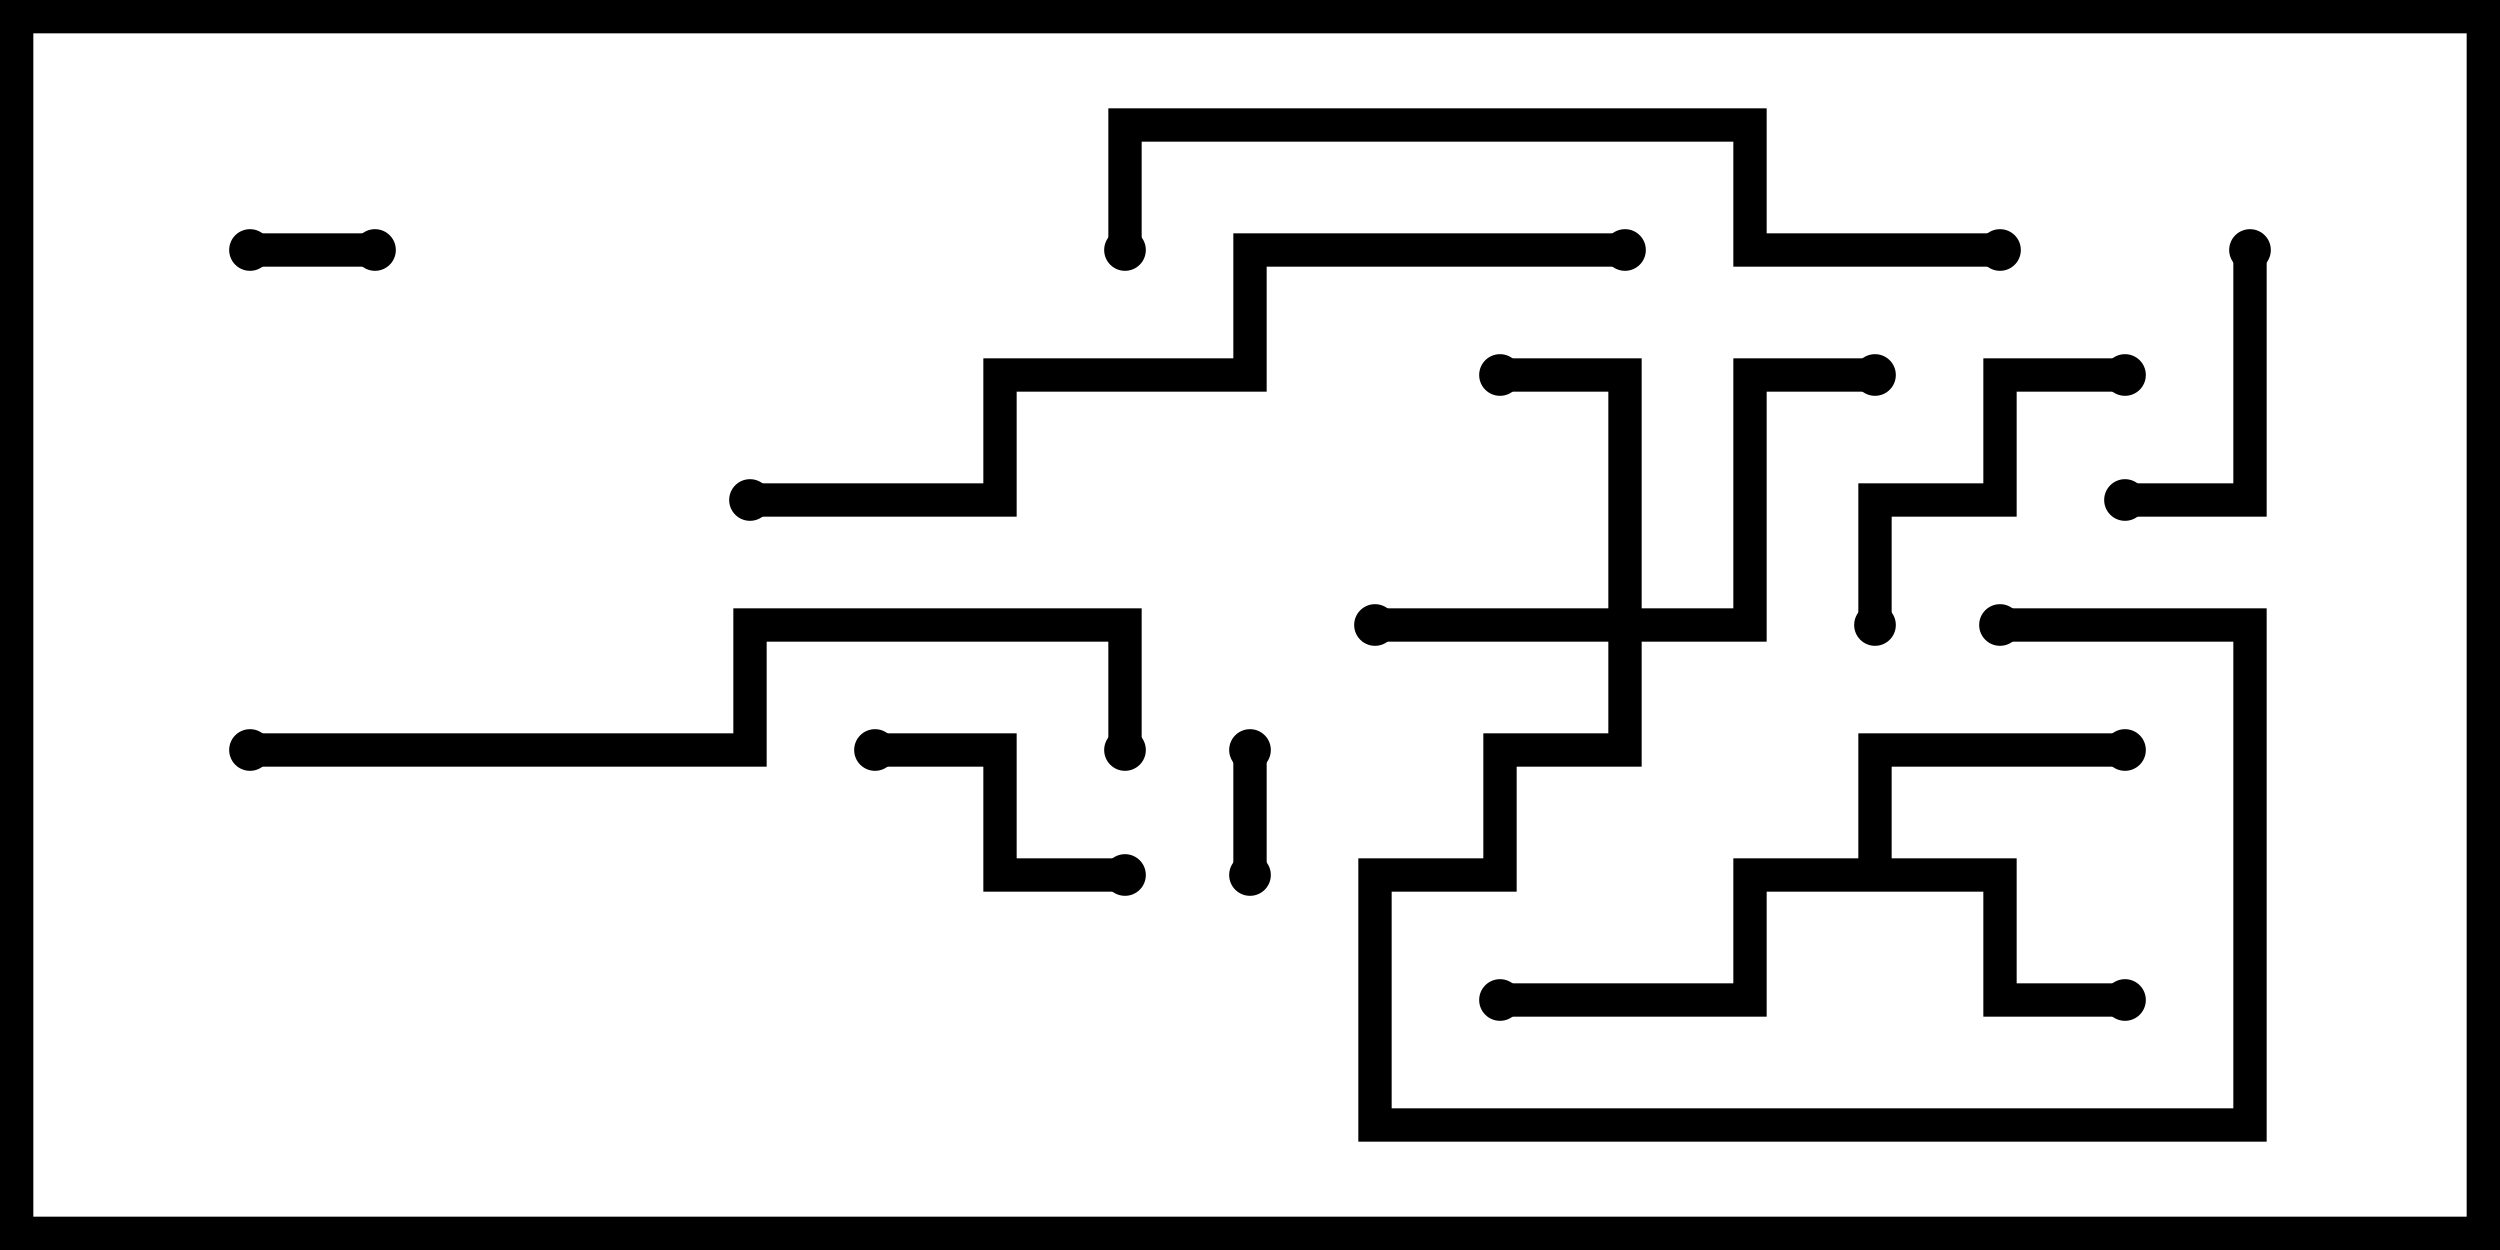 <svg version="1.1" width="30" height="15" xmlns="http://www.w3.org/2000/svg"><path d="M22.3,10.3L22.3,8.8L25.5,8.8L25.5,9.2L22.7,9.2L22.7,10.3L24.2,10.3L24.2,11.8L25.5,11.8L25.5,12.2L23.8,12.2L23.8,10.7L21.2,10.7L21.2,12.2L18,12.2L18,11.8L20.8,11.8L20.8,10.3z" stroke="none"/><path d="M19.3,7.3L19.3,4.7L18,4.7L18,4.3L19.7,4.3L19.7,7.3L20.8,7.3L20.8,4.3L22.5,4.3L22.5,4.7L21.2,4.7L21.2,7.7L19.7,7.7L19.7,9.2L18.2,9.2L18.2,10.7L16.7,10.7L16.7,13.3L26.8,13.3L26.8,7.7L24,7.7L24,7.3L27.2,7.3L27.2,13.7L16.3,13.7L16.3,10.3L17.8,10.3L17.8,8.8L19.3,8.8L19.3,7.7L16.5,7.7L16.5,7.3z" stroke="none"/><path d="M4.5,2.8L4.5,3.2L3,3.2L3,2.8z" stroke="none"/><path d="M15.2,10.5L14.8,10.5L14.8,9L15.2,9z" stroke="none"/><path d="M13.5,10.3L13.5,10.7L11.8,10.7L11.8,9.2L10.5,9.2L10.5,8.8L12.2,8.8L12.2,10.3z" stroke="none"/><path d="M26.8,3L27.2,3L27.2,6.2L25.5,6.2L25.5,5.8L26.8,5.8z" stroke="none"/><path d="M22.7,7.5L22.3,7.5L22.3,5.8L23.8,5.8L23.8,4.3L25.5,4.3L25.5,4.7L24.2,4.7L24.2,6.2L22.7,6.2z" stroke="none"/><path d="M3,9.2L3,8.8L8.8,8.8L8.8,7.3L13.7,7.3L13.7,9L13.3,9L13.3,7.7L9.2,7.7L9.2,9.2z" stroke="none"/><path d="M24,2.8L24,3.2L20.8,3.2L20.8,1.7L13.7,1.7L13.7,3L13.3,3L13.3,1.3L21.2,1.3L21.2,2.8z" stroke="none"/><path d="M19.5,2.8L19.5,3.2L15.2,3.2L15.2,4.7L12.2,4.7L12.2,6.2L9,6.2L9,5.8L11.8,5.8L11.8,4.3L14.8,4.3L14.8,2.8z" stroke="none"/><circle cx="25.5" cy="12" r="0.25" stroke-width="0" fill="#000" /><circle cx="25.5" cy="9" r="0.25" stroke-width="0" fill="#000" /><circle cx="18" cy="12" r="0.25" stroke-width="0" fill="#000" /><circle cx="16.5" cy="7.5" r="0.25" stroke-width="0" fill="#000" /><circle cx="18" cy="4.5" r="0.25" stroke-width="0" fill="#000" /><circle cx="22.5" cy="4.5" r="0.25" stroke-width="0" fill="#000" /><circle cx="24" cy="7.5" r="0.25" stroke-width="0" fill="#000" /><circle cx="4.5" cy="3" r="0.25" stroke-width="0" fill="#000" /><circle cx="3" cy="3" r="0.25" stroke-width="0" fill="#000" /><circle cx="15" cy="10.5" r="0.25" stroke-width="0" fill="#000" /><circle cx="15" cy="9" r="0.25" stroke-width="0" fill="#000" /><circle cx="13.5" cy="10.5" r="0.25" stroke-width="0" fill="#000" /><circle cx="10.5" cy="9" r="0.25" stroke-width="0" fill="#000" /><circle cx="27" cy="3" r="0.25" stroke-width="0" fill="#000" /><circle cx="25.5" cy="6" r="0.25" stroke-width="0" fill="#000" /><circle cx="22.5" cy="7.5" r="0.25" stroke-width="0" fill="#000" /><circle cx="25.5" cy="4.5" r="0.25" stroke-width="0" fill="#000" /><circle cx="3" cy="9" r="0.25" stroke-width="0" fill="#000" /><circle cx="13.5" cy="9" r="0.25" stroke-width="0" fill="#000" /><circle cx="24" cy="3" r="0.25" stroke-width="0" fill="#000" /><circle cx="13.5" cy="3" r="0.25" stroke-width="0" fill="#000" /><circle cx="19.5" cy="3" r="0.25" stroke-width="0" fill="#000" /><circle cx="9" cy="6" r="0.25" stroke-width="0" fill="#000" /><rect x="0" y="0" width="30" height="15" stroke-width="0.8" stroke="#000" fill="none" /></svg>